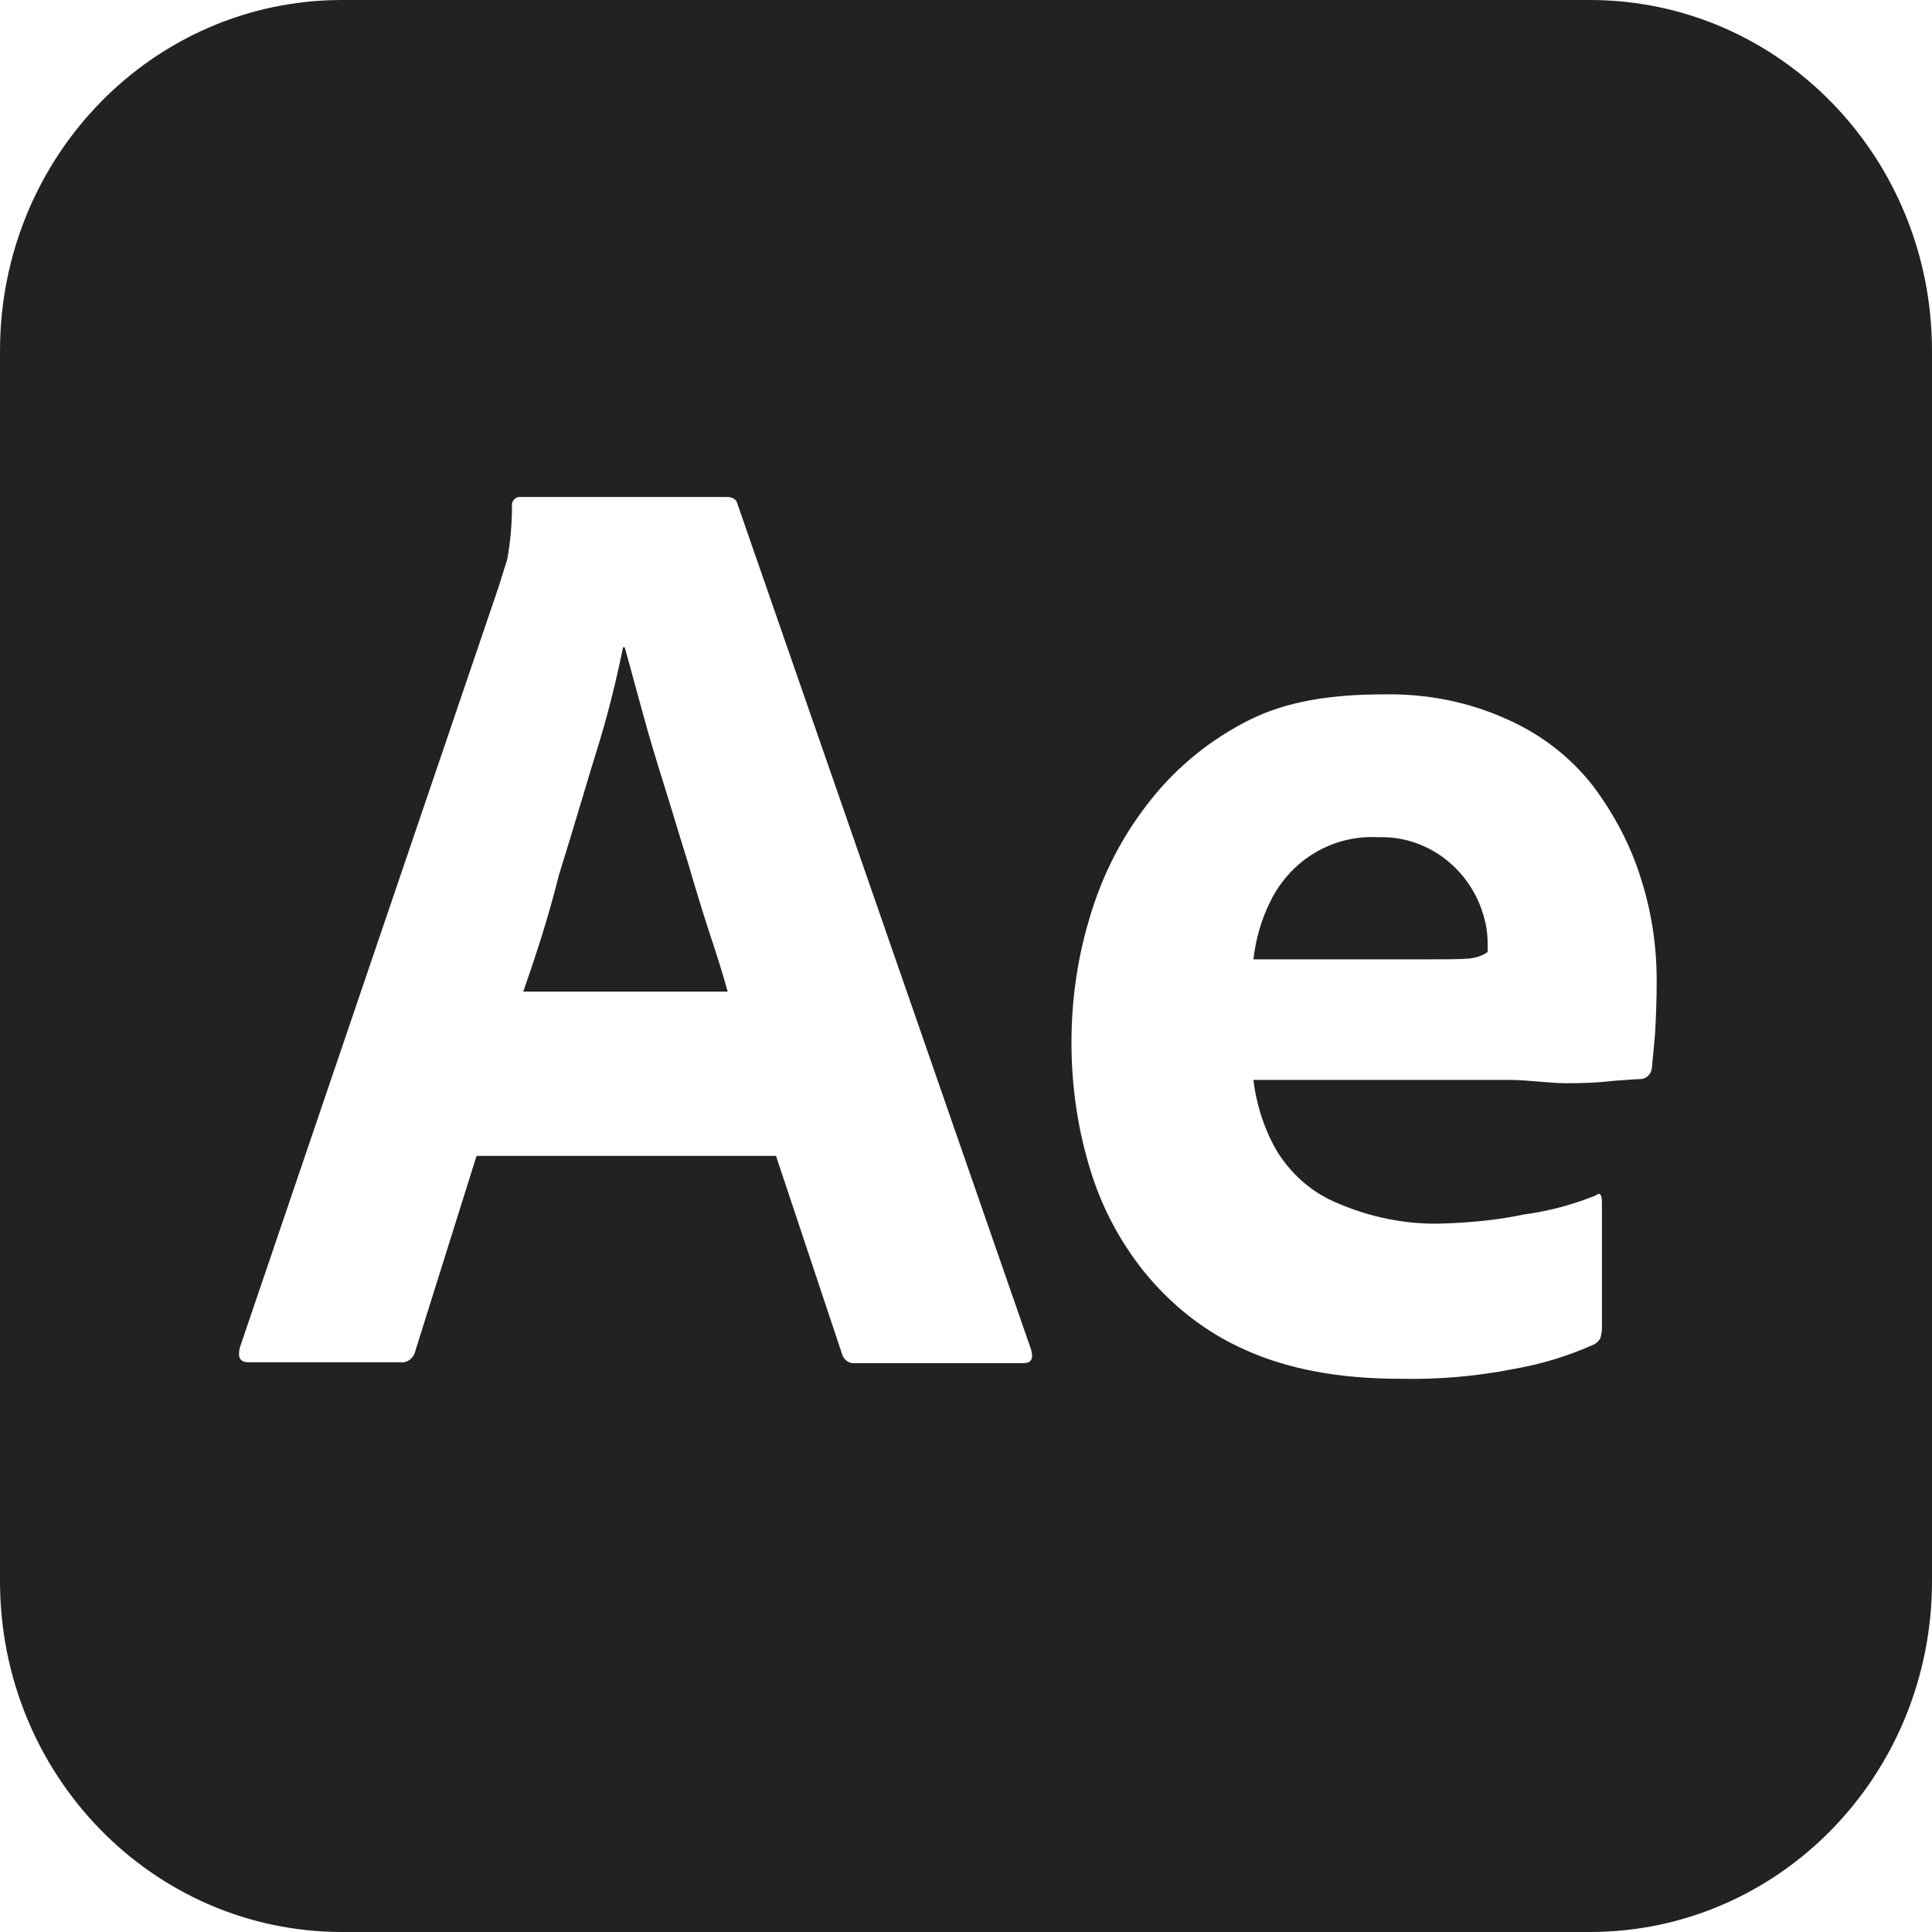 <svg width="32" height="32" viewBox="0 0 32 32" fill="none" xmlns="http://www.w3.org/2000/svg">
<path fill-rule="evenodd" clip-rule="evenodd" d="M26.333 0H5.667C2.533 0 0 2.598 0 5.812V26.188C0 29.402 2.533 32 5.667 32H26.333C29.467 32 32 29.402 32 26.188V5.812C32 2.598 29.467 0 26.333 0ZM7.893 19.145H12.853L13.947 22.427C13.973 22.523 14.067 22.591 14.16 22.578H16.947C17.08 22.578 17.12 22.509 17.08 22.359L12.213 8.342C12.2 8.273 12.133 8.232 12.04 8.232H8.587C8.52 8.246 8.467 8.314 8.48 8.383C8.48 8.684 8.453 8.985 8.4 9.272C8.347 9.436 8.307 9.559 8.267 9.696L3.973 22.318C3.933 22.482 3.973 22.564 4.12 22.564H6.627C6.747 22.578 6.853 22.496 6.88 22.373L7.893 19.145ZM12.053 16.424H8.667C8.867 15.85 9.08 15.207 9.253 14.509C9.385 14.086 9.512 13.663 9.637 13.246C9.714 12.989 9.79 12.735 9.867 12.485C10.053 11.897 10.2 11.309 10.32 10.721H10.347C10.399 10.904 10.451 11.096 10.505 11.296C10.548 11.454 10.593 11.618 10.64 11.788C10.747 12.185 10.867 12.581 11 13.005C11.067 13.217 11.13 13.426 11.193 13.634C11.257 13.843 11.32 14.051 11.387 14.263C11.507 14.673 11.627 15.07 11.747 15.439C11.867 15.795 11.973 16.137 12.053 16.424ZM20.76 17.887H24.987C25.165 17.887 25.337 17.902 25.503 17.916C25.66 17.929 25.811 17.942 25.96 17.942C26.267 17.942 26.52 17.928 26.733 17.901C26.808 17.896 26.875 17.891 26.933 17.887C27.041 17.879 27.121 17.873 27.173 17.873C27.267 17.873 27.347 17.791 27.36 17.696C27.366 17.641 27.372 17.573 27.379 17.491C27.388 17.389 27.399 17.265 27.413 17.121C27.427 16.861 27.44 16.574 27.44 16.246C27.44 15.685 27.36 15.125 27.187 14.578C27.013 14.003 26.733 13.484 26.387 13.019C26.013 12.54 25.533 12.171 24.987 11.925C24.333 11.624 23.627 11.487 22.92 11.501C22.067 11.501 21.32 11.61 20.693 11.925C20.067 12.239 19.52 12.677 19.08 13.224C18.627 13.785 18.293 14.414 18.08 15.097C17.853 15.809 17.747 16.533 17.747 17.272C17.747 17.956 17.84 18.626 18.027 19.268C18.213 19.925 18.52 20.526 18.947 21.06C19.4 21.62 19.973 22.072 20.627 22.359C21.32 22.673 22.173 22.837 23.187 22.837C23.827 22.851 24.453 22.797 25.08 22.673C25.547 22.591 25.987 22.455 26.413 22.263C26.453 22.236 26.48 22.209 26.507 22.168C26.52 22.113 26.533 22.058 26.533 22.003V19.911C26.533 19.774 26.493 19.747 26.427 19.802C26.053 19.952 25.653 20.061 25.24 20.116C24.787 20.212 24.32 20.253 23.853 20.267C23.267 20.28 22.68 20.157 22.147 19.925C21.747 19.761 21.413 19.473 21.173 19.104C20.947 18.735 20.813 18.311 20.76 17.887ZM23.573 15.89H20.76C20.8 15.549 20.893 15.22 21.053 14.906C21.4 14.222 22.093 13.826 22.827 13.867C23.613 13.839 24.32 14.359 24.56 15.125C24.613 15.289 24.64 15.453 24.64 15.631V15.768C24.547 15.836 24.44 15.863 24.333 15.877C24.173 15.89 23.92 15.89 23.573 15.89H23.573Z" fill="#222222"/>
</svg>
